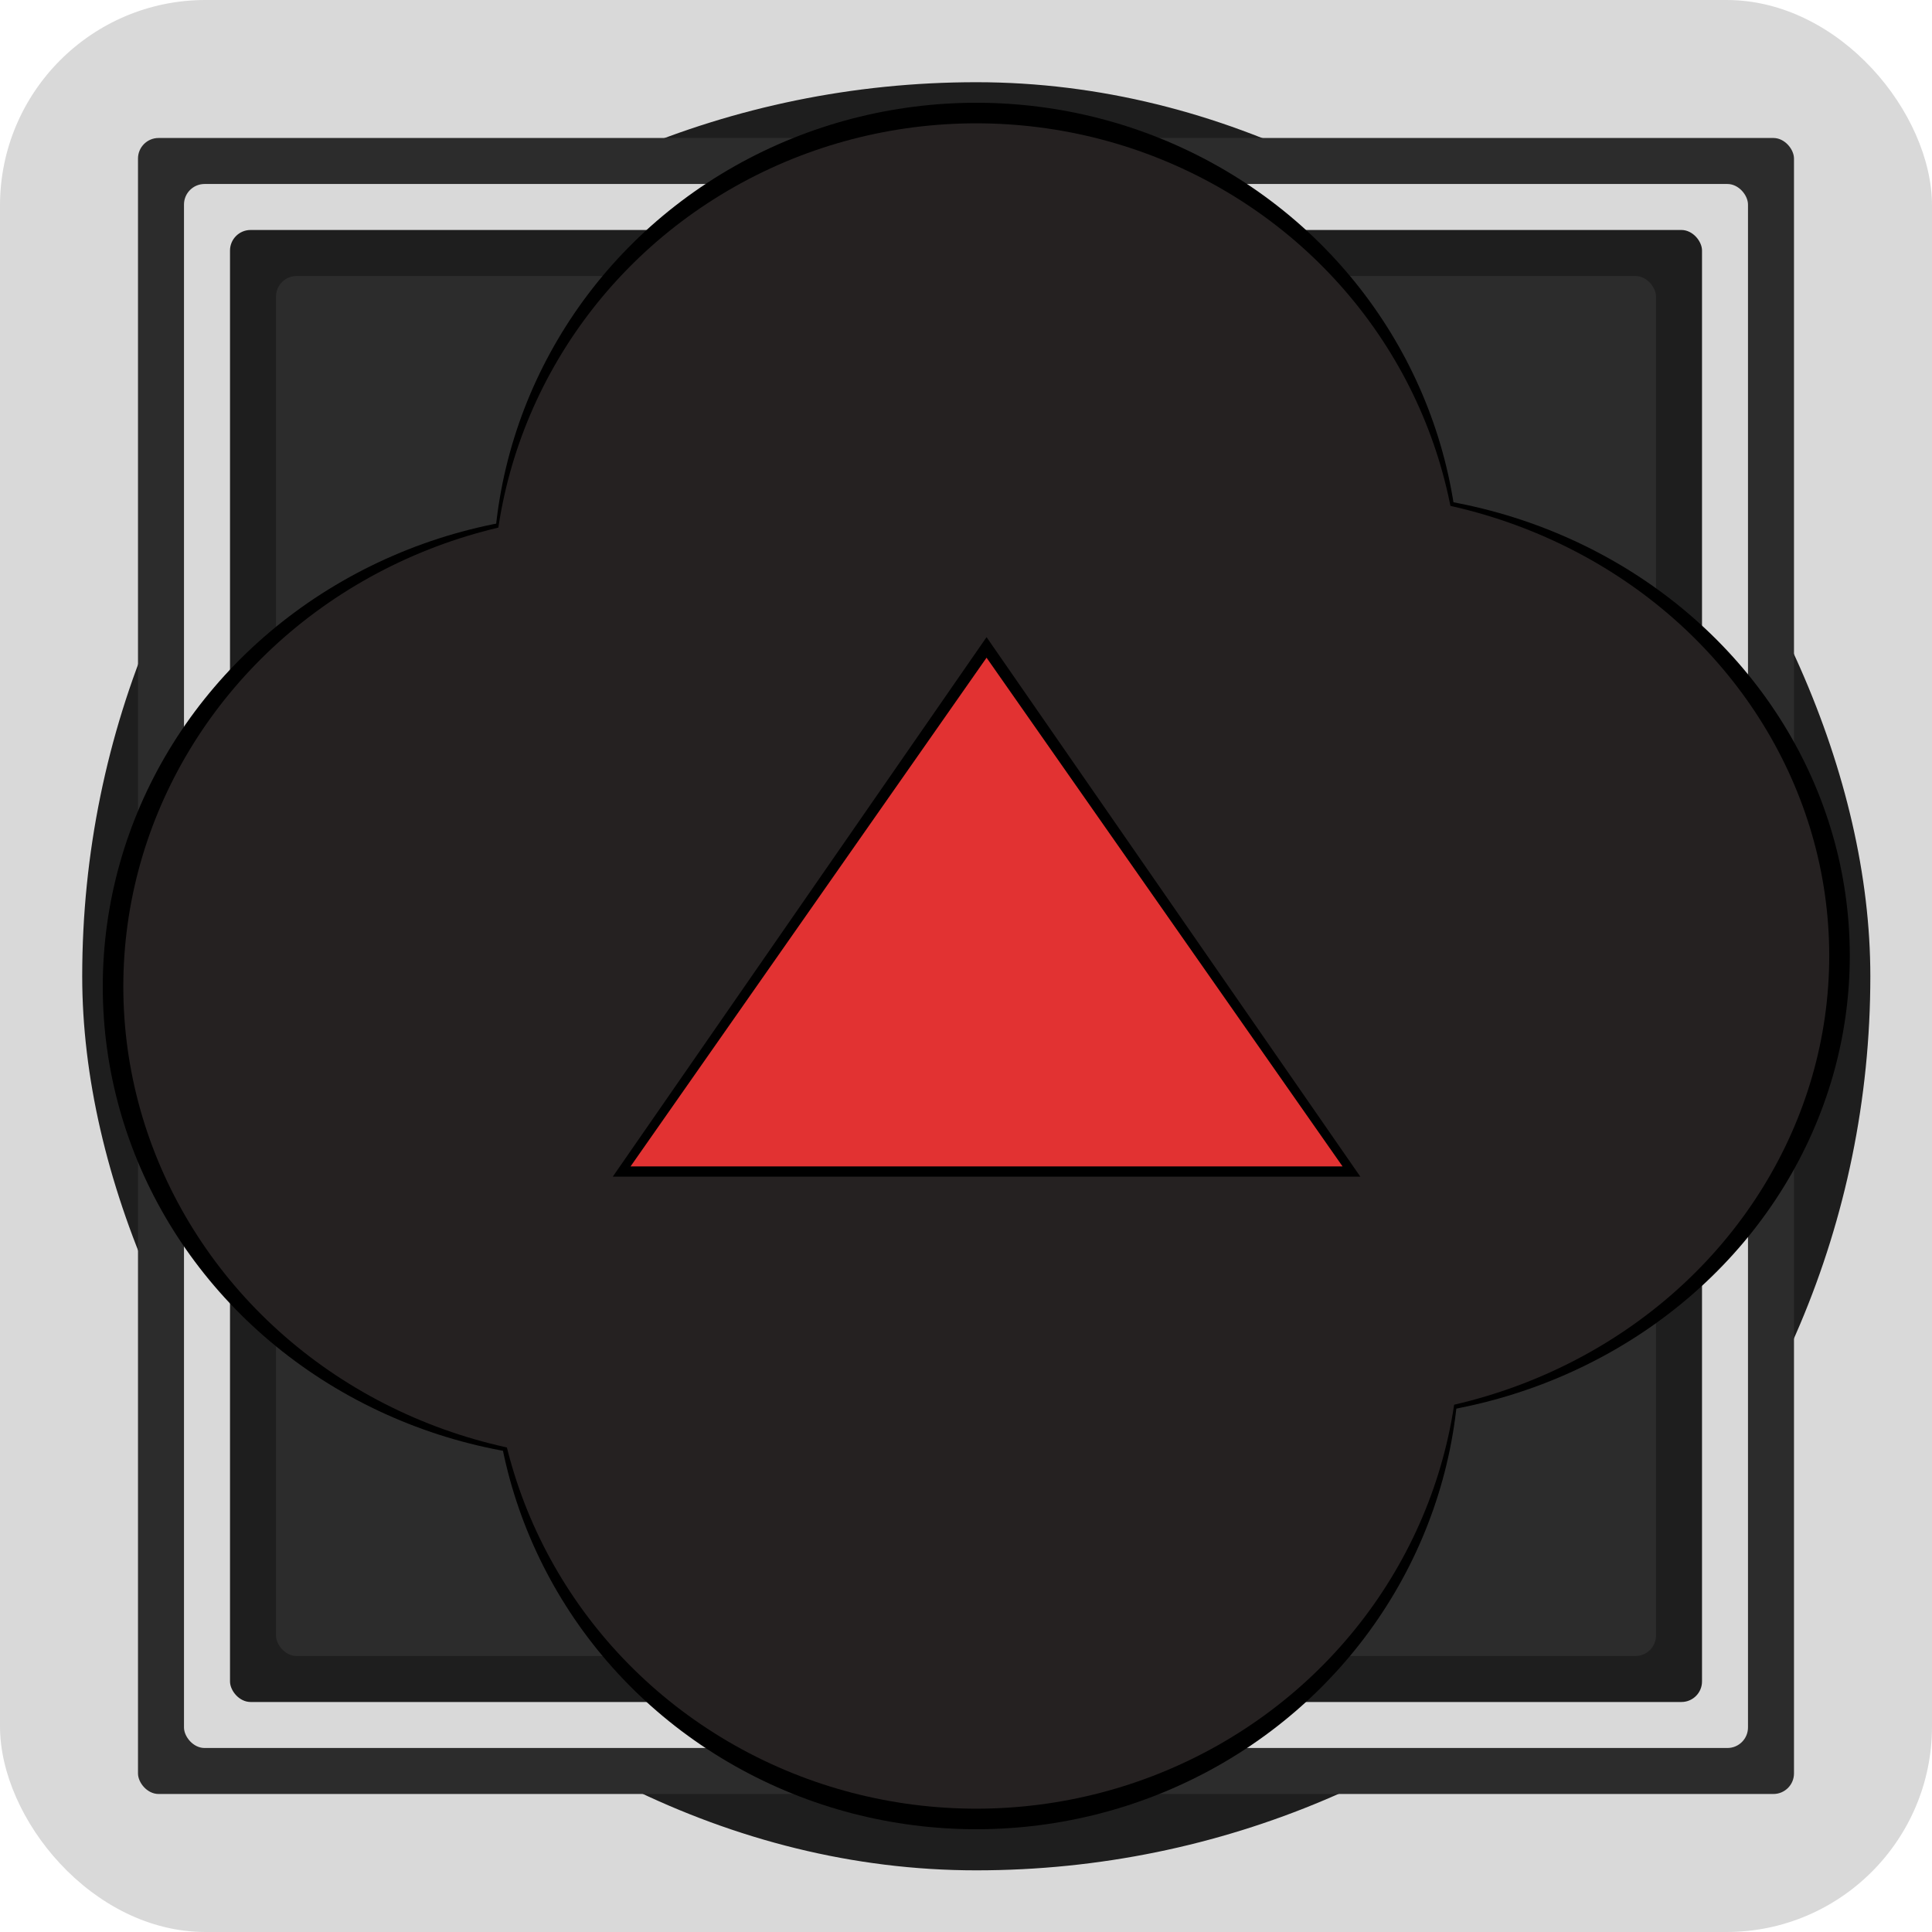 <svg width="94" height="94" viewBox="0 0 94 94" fill="none" xmlns="http://www.w3.org/2000/svg">
<rect width="94" height="94" rx="10" fill="#D9D9D9"/>
<rect x="4" y="4" width="87" height="87" rx="43.5" fill="#1E1E1E"/>
<rect x="6.714" y="6.714" width="80.571" height="80.571" rx="1" fill="#2C2C2C"/>
<rect x="8.952" y="8.952" width="76.095" height="76.095" rx="1" fill="#D9D9D9"/>
<rect x="11.191" y="11.19" width="71.619" height="71.619" rx="1" fill="#1E1E1E"/>
<rect x="13.429" y="13.429" width="67.143" height="67.143" rx="1" fill="#2C2C2C"/>
<ellipse cx="47.5" cy="66" rx="23.5" ry="23" fill="black"/>
<ellipse cx="29" cy="48" rx="24" ry="23" fill="black"/>
<ellipse cx="66" cy="46.5" rx="24" ry="22.5" fill="black"/>
<ellipse cx="47.5" cy="28" rx="23.5" ry="23" fill="black"/>
<ellipse cx="47.5" cy="65" rx="23.5" ry="23" fill="#252121"/>
<ellipse cx="30" cy="48" rx="24" ry="23" fill="#252121"/>
<ellipse cx="65" cy="46.5" rx="24" ry="22.5" fill="#252121"/>
<ellipse cx="47.5" cy="29" rx="23.5" ry="23" fill="#252121"/>
<path d="M48 31L66.186 57.25H29.814L48 31Z" fill="black"/>
<path d="M48 32L65.32 56.75H30.68L48 32Z" fill="#E23232"/>
</svg>
